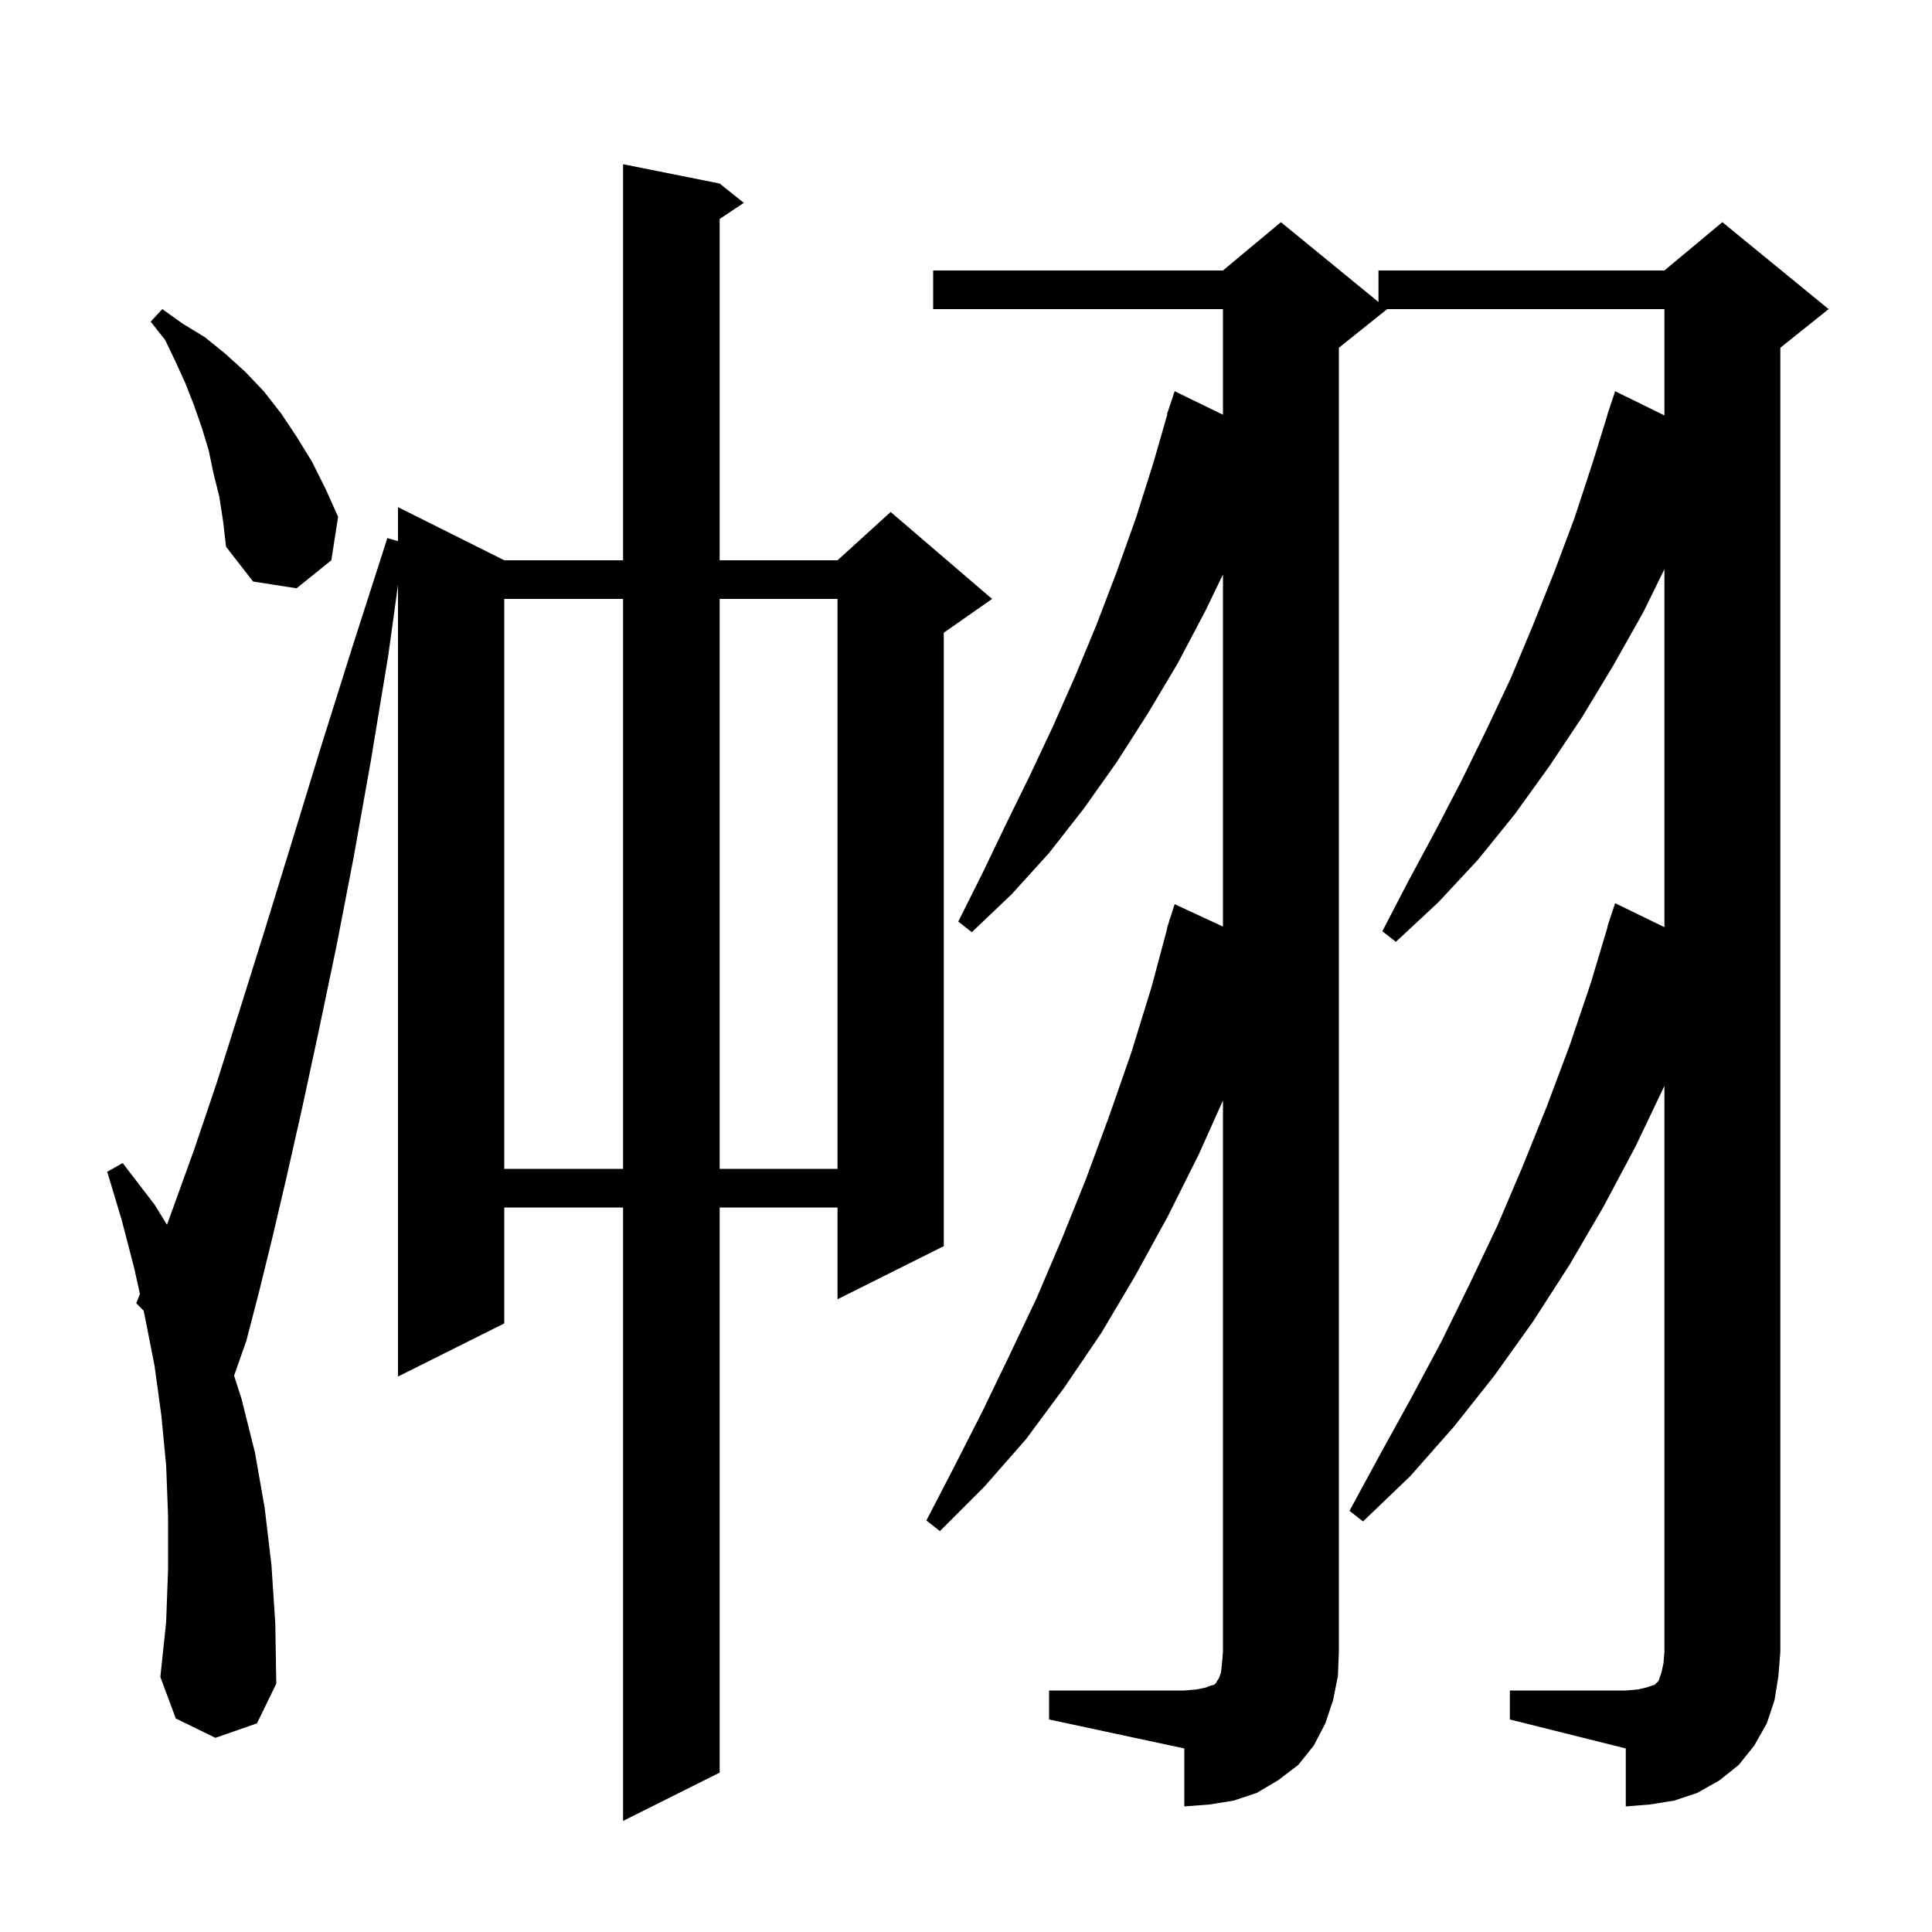 <svg xmlns="http://www.w3.org/2000/svg" xmlns:xlink="http://www.w3.org/1999/xlink" version="1.1" baseProfile="full" viewBox="0 0 200 200" width="200" height="200">
<g fill="black">
<path d="M 25.0 144.8 L 26.4 150.4 L 27.4 156.1 L 28.1 162.0 L 28.5 168.1 L 28.6 174.3 L 26.6 178.4 L 22.3 179.9 L 18.2 177.9 L 16.6 173.6 L 17.2 167.9 L 17.4 162.4 L 17.4 157.0 L 17.2 151.7 L 16.7 146.5 L 16.0 141.4 L 15.0 136.3 L 14.864 135.68 L 14.1 134.9 L 14.486 133.965 L 13.9 131.3 L 12.6 126.3 L 11.1 121.3 L 12.7 120.4 L 16.0 124.7 L 17.285 126.783 L 17.9 125.1 L 20.1 119.0 L 22.4 112.2 L 24.8 104.6 L 27.4 96.3 L 30.2 87.2 L 33.2 77.4 L 36.5 66.9 L 40.1 55.7 L 41.2 56.024 L 41.2 52.5 L 52.2 58.0 L 64.5 58.0 L 64.5 17.0 L 74.5 19.0 L 77.0 21.0 L 74.5 22.667 L 74.5 58.0 L 86.7 58.0 L 92.2 53.0 L 102.7 62.0 L 97.7 65.5 L 97.7 129.0 L 86.7 134.5 L 86.7 125.0 L 74.5 125.0 L 74.5 183.5 L 64.5 188.5 L 64.5 125.0 L 52.2 125.0 L 52.2 137.0 L 41.2 142.5 L 41.2 60.55 L 40.2 67.8 L 38.4 78.7 L 36.6 88.8 L 34.8 98.1 L 33.0 106.7 L 31.3 114.6 L 29.7 121.7 L 28.2 128.1 L 26.8 133.8 L 25.5 138.8 L 24.233 142.41 Z M 156.3 175.0 L 168.3 175.0 L 169.5 174.9 L 170.4 174.7 L 171.3 174.4 L 171.7 174.0 L 172.0 173.1 L 172.2 172.2 L 172.3 171.0 L 172.3 112.41 L 169.3 118.7 L 166.0 124.9 L 162.5 130.9 L 158.7 136.8 L 154.7 142.4 L 150.5 147.7 L 146.0 152.8 L 141.1 157.5 L 139.7 156.4 L 142.9 150.5 L 146.1 144.7 L 149.2 138.9 L 152.1 133.0 L 155.0 126.9 L 157.6 120.8 L 160.1 114.6 L 162.5 108.2 L 164.7 101.7 L 166.429 95.907 L 166.4 95.9 L 167.2 93.5 L 172.3 95.98 L 172.3 58.921 L 170.1 63.4 L 167.0 68.9 L 163.8 74.2 L 160.4 79.3 L 156.8 84.3 L 153.0 89.0 L 148.9 93.4 L 144.5 97.5 L 143.1 96.4 L 145.8 91.2 L 148.6 86.0 L 151.3 80.8 L 153.9 75.5 L 156.4 70.2 L 158.7 64.7 L 160.9 59.2 L 163.0 53.6 L 164.9 47.8 L 166.419 42.905 L 166.4 42.9 L 167.2 40.5 L 172.3 43.003 L 172.3 32.0 L 143.6 32.0 L 138.6 36.0 L 138.6 171.0 L 138.5 173.5 L 138.0 176.0 L 137.2 178.4 L 136.0 180.7 L 134.4 182.7 L 132.3 184.3 L 130.1 185.6 L 127.7 186.4 L 125.2 186.8 L 122.6 187.0 L 122.6 181.0 L 108.6 178.0 L 108.6 175.0 L 122.6 175.0 L 123.8 174.9 L 124.8 174.7 L 125.3 174.5 L 125.7 174.4 L 125.9 174.2 L 126.0 174.0 L 126.2 173.7 L 126.4 173.1 L 126.5 172.2 L 126.6 171.0 L 126.6 113.917 L 124.1 119.5 L 120.9 125.9 L 117.5 132.1 L 114.0 138.0 L 110.2 143.6 L 106.2 149.0 L 101.9 153.9 L 97.3 158.5 L 95.9 157.4 L 98.8 151.8 L 101.7 146.1 L 104.5 140.3 L 107.3 134.4 L 109.9 128.3 L 112.4 122.1 L 114.8 115.6 L 117.1 109.0 L 119.2 102.2 L 120.831 96.107 L 120.8 96.1 L 120.998 95.482 L 121.1 95.1 L 121.118 95.106 L 121.6 93.6 L 126.6 95.918 L 126.6 59.467 L 124.8 63.2 L 121.9 68.7 L 118.8 73.9 L 115.6 78.9 L 112.2 83.7 L 108.6 88.3 L 104.7 92.6 L 100.6 96.5 L 99.2 95.4 L 101.7 90.4 L 104.1 85.4 L 106.6 80.3 L 109.0 75.2 L 111.3 70.0 L 113.5 64.7 L 115.6 59.2 L 117.6 53.6 L 119.4 47.9 L 120.838 42.909 L 120.8 42.9 L 121.6 40.5 L 126.6 42.931 L 126.6 32.0 L 96.6 32.0 L 96.6 28.0 L 126.6 28.0 L 132.6 23.0 L 142.7 31.264 L 142.7 28.0 L 172.3 28.0 L 178.3 23.0 L 189.3 32.0 L 184.3 36.0 L 184.3 171.0 L 184.1 173.5 L 183.7 176.0 L 182.9 178.4 L 181.6 180.7 L 180.0 182.7 L 178.0 184.3 L 175.7 185.6 L 173.3 186.4 L 170.8 186.8 L 168.3 187.0 L 168.3 181.0 L 156.3 178.0 Z M 52.2 62.0 L 52.2 121.0 L 64.5 121.0 L 64.5 62.0 Z M 74.5 62.0 L 74.5 121.0 L 86.7 121.0 L 86.7 62.0 Z M 22.7 51.4 L 22.1 49.0 L 21.6 46.6 L 20.9 44.3 L 20.1 42.0 L 19.2 39.7 L 18.2 37.5 L 17.1 35.2 L 15.6 33.3 L 16.8 32.0 L 18.9 33.5 L 21.2 34.9 L 23.3 36.6 L 25.4 38.5 L 27.3 40.5 L 29.1 42.8 L 30.7 45.2 L 32.3 47.8 L 33.7 50.6 L 35.0 53.5 L 34.3 58.0 L 30.7 60.9 L 26.2 60.2 L 23.4 56.6 L 23.1 54.0 Z " />
</g>
</svg>
